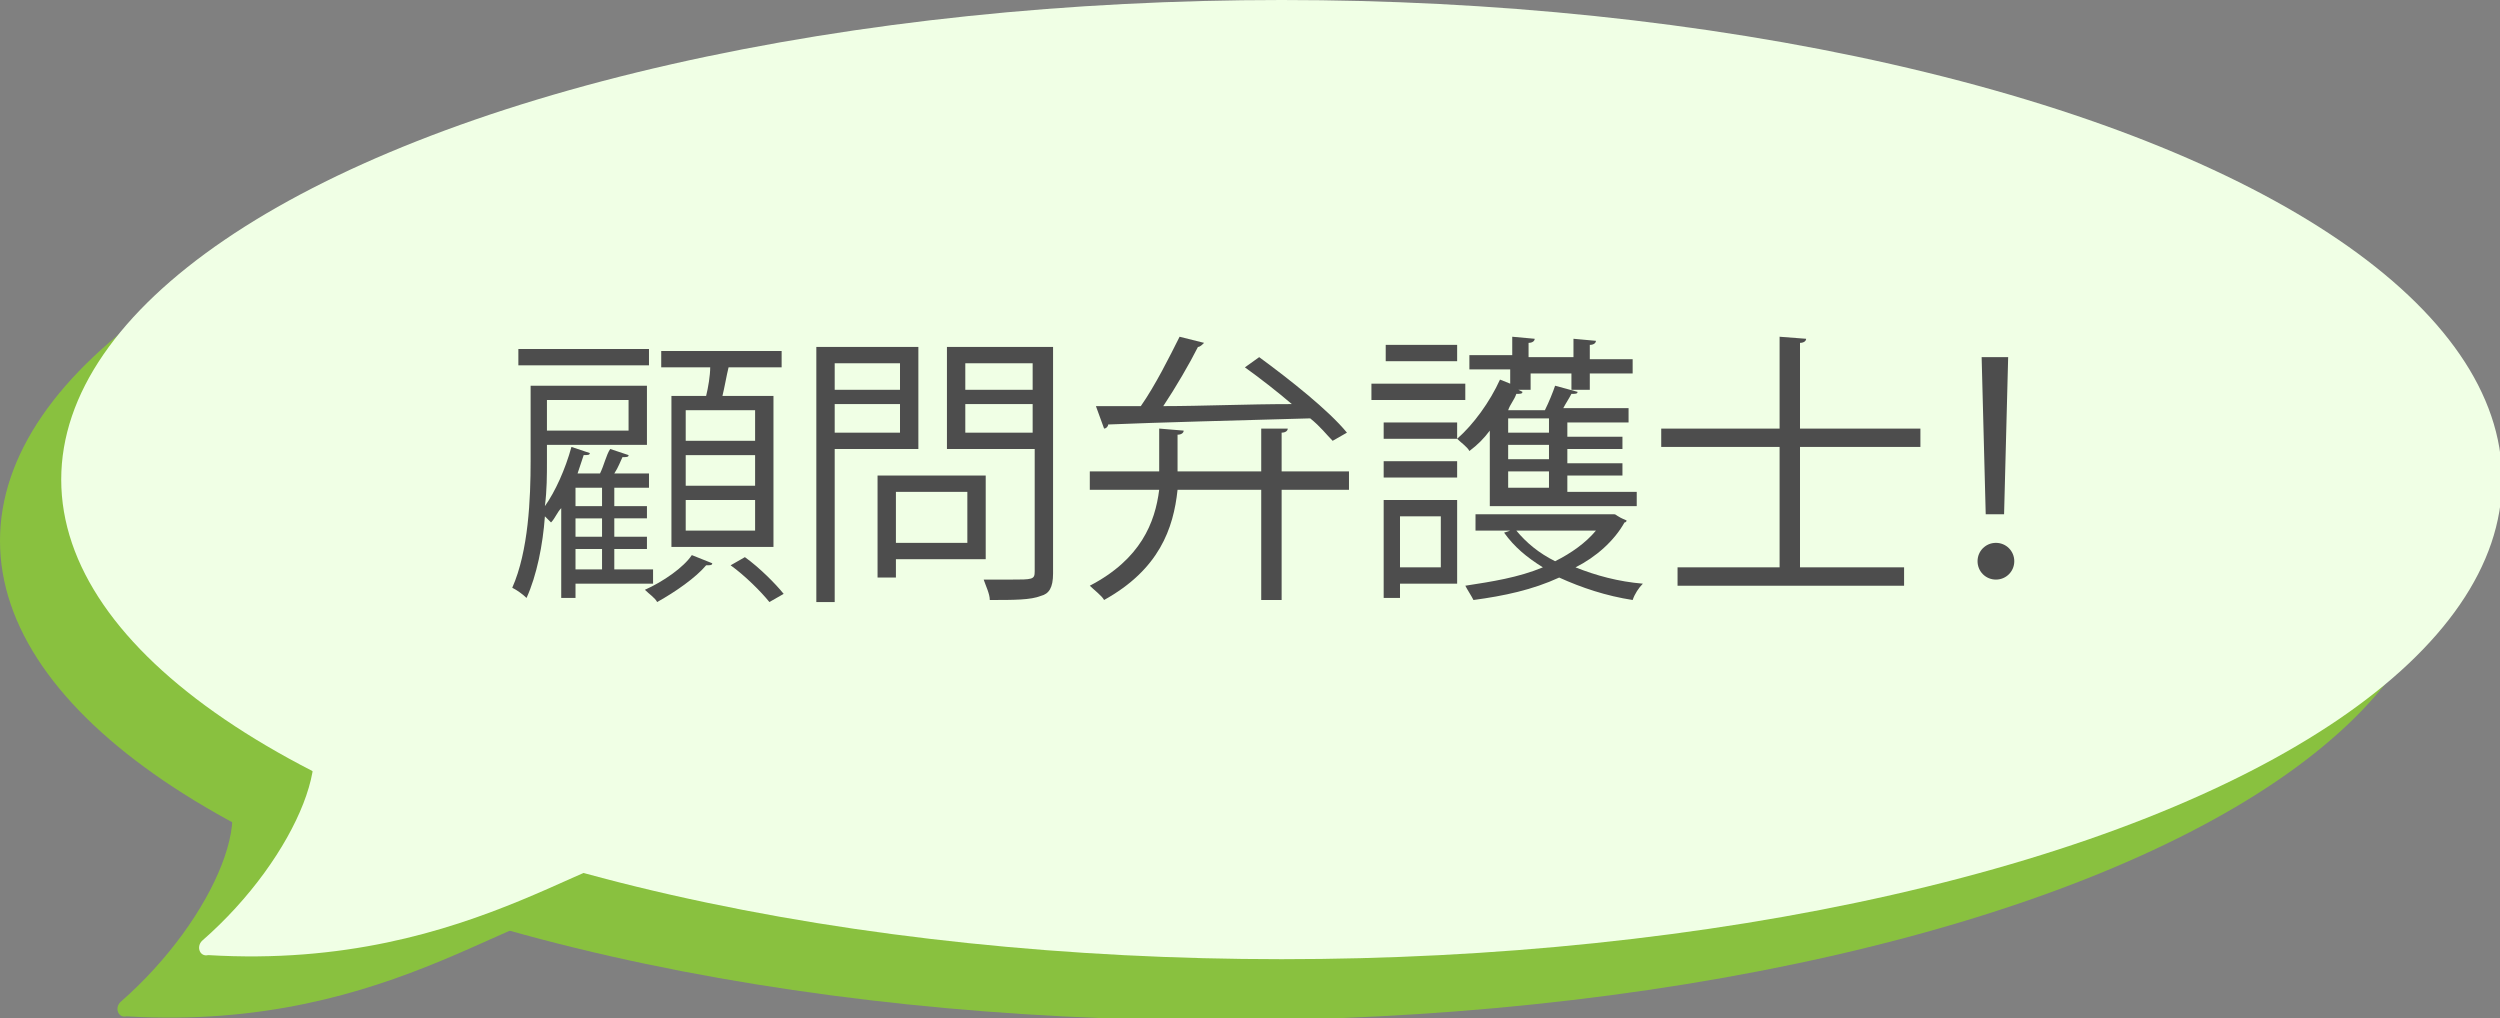<?xml version="1.0" encoding="utf-8"?>
<!-- Generator: Adobe Illustrator 27.3.1, SVG Export Plug-In . SVG Version: 6.00 Build 0)  -->
<svg version="1.1" id="レイヤー_1" xmlns="http://www.w3.org/2000/svg" xmlns:xlink="http://www.w3.org/1999/xlink" x="0px"
	 y="0px" width="122.5px" height="49.9px" viewBox="0 0 122.5 49.9" style="enable-background:new 0 0 122.5 49.9;"
	 xml:space="preserve">
<rect x="0" y="0" width="122.5" height="49.9" fill="#808080" stroke="none"/>
<style type="text/css">
	.st0{fill:#89C13F;}
	.st1{fill:#F0FFE5;}
	.st2{fill:#4D4D4D;}
	.st3{enable-background:new    ;}
</style>
<ellipse class="st0" cx="59.8" cy="26.5" rx="59.8" ry="23.5"/>
<path class="st0" d="M5.9,49.1C10.6,45,13,39,10.2,37.9l19.1,6.7c-3.3-1-9.8,6-23.1,5.2C5.8,49.9,5.6,49.4,5.9,49.1z"/>
<ellipse class="st1" cx="62.8" cy="23.5" rx="59.8" ry="23.5"/>
<path class="st1" d="M9.9,46.1C14.6,42,17,36,14.2,34.9l19.1,6.7c-3.3-1-9.8,6-23.1,5.2C9.8,46.9,9.6,46.4,9.9,46.1z"/>
<g>
	<g>
		<path class="st2" d="M26.5,17.6c0,0.2-0.2,0.3-0.4,0.3c-0.1,1.6-0.3,5.3-0.3,7.4s1,3.1,2.8,3.1c1.7,0,3.4-0.9,5-2.7
			c0.1,0.2,0.5,0.7,0.6,0.8c-1.6,1.9-3.6,2.8-5.7,2.8c-2.5,0-3.9-1.5-3.9-4.1c0-1.8,0.1-6.1,0.2-7.8L26.5,17.6z"/>
		<path class="st2" d="M35,22.5c0.3-0.1,0.8-0.2,1.2-0.3c1.7-0.5,3.8-1,5.1-1c1.9,0,3.6,1,3.6,3.3c0,3.1-3.1,4.2-6.8,4.5
			c-0.1-0.2-0.2-0.7-0.3-0.9c3.3-0.2,6.1-1.2,6.1-3.6c0-1.8-1.2-2.5-2.7-2.5c-1.1,0-2.9,0.4-4.7,1c-0.3,0.1-0.7,0.2-0.9,0.3
			c0,0.1-0.1,0.2-0.2,0.2L35,22.5z"/>
		<path class="st2" d="M51.6,17.6c0,0.2-0.2,0.2-0.5,0.3c-0.2,0.8-0.4,2.1-0.6,3c0.6-0.1,1.2-0.1,1.6-0.1c2.1,0,2.9,1.4,2.9,3.5
			c0,1-0.2,2.3-0.5,3.1c-0.4,1.4-1.3,2.1-2.5,2.1c-0.6,0-1.3-0.2-2.5-1.2c0.2-0.3,0.3-0.6,0.4-0.9c1.1,0.9,1.7,1.1,2.1,1.1
			c0.8,0,1.3-0.5,1.6-1.4s0.4-2.2,0.4-2.9c0-1.6-0.5-2.5-1.9-2.5c-0.4,0-1,0.1-1.7,0.1c-0.7,2.9-1.5,5.3-2.9,7.6L46.6,29
			c1.4-2.2,2.1-4.3,2.8-7c-0.7,0.1-1.7,0.2-2.5,0.3l-0.1-1c0.7-0.1,1.8-0.2,2.8-0.3c0.2-1,0.4-2.3,0.6-3.5L51.6,17.6z M58.1,24.4
			c-0.4-2-1.8-3.8-3.2-4.8l0.8-0.6c1.5,1.1,3,3,3.4,5L58.1,24.4z"/>
		<path class="st2" d="M61.9,25.2c-0.3-0.8-0.4-1.8-0.4-2.6c0-1.3,0.1-2.8,0.5-4.6l1.4,0.2c-0.1,0.2-0.2,0.2-0.4,0.2
			c-0.3,1.2-0.5,2.9-0.5,4.1c0,0.3,0,0.6,0,0.8c0.3-0.7,0.8-1.6,1.1-2.2c0.1,0.2,0.4,0.5,0.5,0.6c-1,1.9-1.3,2.4-1.3,3
			c0,0.1,0,0.2,0,0.4L61.9,25.2z M69.4,17.6c0,0.2-0.1,0.2-0.4,0.3c0.1,1.2,0.2,3.2,0.2,4.9c0,2.7-1,5.1-5.2,6.9
			c-0.2-0.2-0.5-0.6-0.7-0.8c3.8-1.5,4.8-3.8,4.8-6.1c0-1.7-0.2-3.8-0.3-5.3L69.4,17.6z"/>
		<path class="st2" d="M73.7,21.9c-0.5,0.9-1.1,1.7-1.7,2.3c-0.1-0.2-0.3-0.7-0.5-0.9c1.3-1.5,2.7-3.9,3.5-6.3l1.1,0.4
			c-0.1,0.1-0.2,0.1-0.3,0.1c-0.4,1-0.8,2-1.3,2.9l0.4,0.1c0,0.1-0.1,0.2-0.3,0.2V30h-0.9L73.7,21.9L73.7,21.9z M84.7,21.5h-3.6
			c0.9,2.3,2.5,4.7,3.9,5.9c-0.2,0.2-0.5,0.5-0.7,0.8c-1.4-1.3-2.9-3.6-3.8-5.9V30h-0.9v-7.6c-1,2.3-2.4,4.5-3.9,5.8
			c-0.2-0.2-0.5-0.6-0.7-0.7c1.6-1.2,3.1-3.6,4-5.9h-3.5v-0.9h4.1v-3.5l1.2,0.1c0,0.1-0.1,0.2-0.3,0.2v3.2h4.2L84.7,21.5L84.7,21.5z
			"/>
		<path class="st2" d="M89.6,18v9.3H87v1.1h-0.8V18H89.6z M88.8,18.8H87v3.3h1.8V18.8z M87,26.4h1.8V23H87V26.4z M94.2,27.2h-2.7V30
			h-0.9V17.6h3.6v4.1h-2.7v1.8H94v0.8h-2.5v2h2.7C94.1,26.4,94.1,27.2,94.2,27.2z M93.3,18.4h-1.9v2.5h1.9V18.4z M98,23.2l0.6,0.2
			c0,0.1-0.1,0.1-0.1,0.2c-0.3,1.6-0.9,2.9-1.6,3.9c0.6,0.8,1.3,1.4,2.1,1.8c-0.2,0.2-0.5,0.5-0.6,0.7c-0.8-0.4-1.5-1.1-2-1.8
			c-0.7,0.8-1.6,1.4-2.5,1.9c-0.1-0.2-0.3-0.5-0.5-0.7c1-0.4,1.8-1,2.5-1.9c-0.5-0.9-0.9-2-1.2-3.2l0.7-0.2c0.2,0.9,0.6,1.8,1,2.6
			c0.5-0.8,0.9-1.7,1.1-2.7h-3.1v-0.8H98L98,23.2z M98.3,17.6v4.1h-3.6v-0.8h2.7v-2.5h-2.7v-0.8L98.3,17.6L98.3,17.6z"/>
		<path class="st2" d="M102.5,28.1c0-0.5,0.4-0.9,0.9-0.9s0.9,0.4,0.9,0.9s-0.4,0.9-0.9,0.9C102.8,29,102.5,28.5,102.5,28.1z
			 M102.9,25.8l-0.2-7.7h1.3l-0.2,7.7H102.9z"/>
	</g>
</g>
<rect x="22.9" y="15.9" class="st1" width="83.7" height="16.2"/>
<g class="st3">
	<path class="st2" d="M32,28.6h-3.8v0.7h-0.7v-4.4c-0.2,0.2-0.3,0.5-0.5,0.7l-0.3-0.3c-0.1,1.4-0.4,2.9-0.9,4
		c-0.2-0.2-0.5-0.4-0.7-0.5c0.8-1.8,0.9-4.4,0.9-6.2v-3.7h5.7v2.9h-4.9v0.8c0,0.7,0,1.4-0.1,2.2c0.5-0.7,1-1.8,1.3-2.9l0.9,0.3
		c0,0.1-0.1,0.1-0.3,0.1c-0.1,0.3-0.2,0.6-0.3,0.9h1.1c0.2-0.4,0.3-0.9,0.5-1.2l0.9,0.3c0,0.1-0.1,0.1-0.3,0.1
		c-0.1,0.2-0.2,0.5-0.4,0.8h1.7v0.7h-1.7v0.9h1.6v0.6h-1.6v0.9h1.6v0.6h-1.6v1H32V28.6z M31.8,17.1v0.8h-6.4v-0.8H31.8z M30.8,19.6
		h-4v1.5h4V19.6z M29.5,24.8v-0.9h-1.3v0.9H29.5z M29.5,26.3v-0.9h-1.3v0.9H29.5z M29.5,27.9v-1h-1.3v1H29.5z M34.9,27.6
		c0,0.1-0.1,0.1-0.3,0.1c-0.5,0.6-1.5,1.3-2.4,1.8c-0.1-0.2-0.4-0.4-0.6-0.6c0.9-0.4,1.9-1.1,2.3-1.7L34.9,27.6z M32.9,19.4h1.7
		c0.1-0.4,0.2-1,0.2-1.4h-2.4v-0.8h5.9v0.8h-2.6c-0.1,0.4-0.2,1-0.3,1.4h2.5v7.4h-5V19.4z M37,21.6v-1.5h-3.4v1.5H37z M37,23.8v-1.5
		h-3.4v1.5H37z M37,26v-1.5h-3.4V26H37z M37.7,29.5c-0.4-0.5-1.2-1.3-1.9-1.8l0.7-0.4c0.7,0.5,1.5,1.3,1.9,1.8L37.7,29.5z"/>
	<path class="st2" d="M45,22h-4.1v7.5H40V17H45V22z M44.1,17.8h-3.2v1.3h3.2V17.8z M40.9,21.2h3.2v-1.4h-3.2V21.2z M48.3,27.4h-4.4
		v0.9H43v-5h5.3V27.4z M47.4,24.1h-3.5v2.5h3.5V24.1z M51.6,17v11.1c0,0.7-0.2,1-0.6,1.1c-0.5,0.2-1.3,0.2-2.5,0.2
		c0-0.3-0.2-0.7-0.3-1c0.5,0,1,0,1.3,0c1.1,0,1.2,0,1.2-0.4V22h-4.3V17H51.6z M50.6,17.8h-3.3v1.3h3.3V17.8z M47.3,21.2h3.3v-1.4
		h-3.3V21.2z"/>
	<path class="st2" d="M63.1,21c0,0.1-0.1,0.2-0.3,0.2v1.9h3.3v0.9h-3.3v5.4h-1v-5.4h-4.1c-0.2,1.9-0.9,3.9-3.6,5.4
		c-0.1-0.2-0.5-0.5-0.7-0.7c2.5-1.3,3.2-3.1,3.4-4.7h-3.4v-0.9h3.4v-2.1l1.2,0.1c0,0.1-0.1,0.2-0.3,0.2v1.8h4.1V21L63.1,21z
		 M65.3,21.6c-0.3-0.3-0.6-0.7-1.1-1.1c-3.6,0.1-7.5,0.2-9.9,0.3c0,0.1-0.1,0.2-0.2,0.2l-0.4-1.1c0.6,0,1.4,0,2.2,0
		c0.7-1,1.4-2.4,1.9-3.4l1.2,0.3c-0.1,0.1-0.2,0.2-0.3,0.2c-0.4,0.8-1.1,2-1.7,2.9c1.9,0,4.1-0.1,6.3-0.1c-0.7-0.6-1.6-1.3-2.3-1.8
		l0.7-0.5c1.5,1.1,3.4,2.6,4.3,3.7L65.3,21.6z"/>
	<path class="st2" d="M71.8,18.8v0.8h-4.6v-0.8H71.8z M71.4,24.5v4.1h-2.8v0.7h-0.8v-4.8H71.4z M67.8,21.5v-0.8h3.6v0.8H67.8z
		 M67.8,23.4v-0.8h3.6v0.8H67.8z M71.4,16.9v0.8h-3.5v-0.8H71.4z M70.6,25.3h-2v2.5h2V25.3z M73,24.6v-3.5c-0.3,0.4-0.6,0.7-1,1
		c-0.1-0.2-0.4-0.4-0.6-0.6c0.8-0.7,1.6-1.8,2.1-2.9l0.5,0.2v-0.7H72v-0.7h2.1v-0.9l1.1,0.1c0,0.1-0.1,0.2-0.3,0.2v0.7h2.2v-0.9
		l1.1,0.1c0,0.1-0.1,0.2-0.3,0.2v0.7h2.1v0.7h-2.1v0.8h-0.9v-0.8H75v0.8h-0.6l0.2,0.1c0,0.1-0.1,0.1-0.3,0.1
		c-0.1,0.3-0.3,0.5-0.4,0.8h1.8c0.2-0.4,0.4-0.9,0.5-1.2l1.1,0.3c0,0.1-0.1,0.1-0.3,0.1c-0.1,0.2-0.3,0.5-0.4,0.7h3.2v0.7h-3v0.7
		h2.7v0.6h-2.7v0.7h2.7v0.6h-2.7v0.8h3.4v0.7H73z M72.3,25.2h6.6c0.1,0,0.1,0,0.2,0c0.1,0,0.1,0.1,0.6,0.3c0,0.1-0.1,0.1-0.1,0.1
		c-0.5,0.9-1.4,1.7-2.4,2.2c1,0.4,2.1,0.7,3.3,0.8c-0.2,0.2-0.4,0.5-0.5,0.8c-1.3-0.2-2.5-0.6-3.6-1.1c-1.3,0.6-2.7,0.9-4.2,1.1
		c-0.1-0.2-0.3-0.5-0.4-0.7c1.3-0.2,2.6-0.4,3.8-0.9c-0.8-0.5-1.4-1-1.9-1.7L74,26h-1.7V25.2z M75.9,21.2v-0.7h-2v0.7H75.9z
		 M75.9,22.5v-0.7h-2v0.7H75.9z M75.9,23.9v-0.8h-2v0.8H75.9z M74.3,26c0.5,0.6,1.1,1.1,1.9,1.5c0.8-0.4,1.5-0.9,2-1.5H74.3z"/>
	<path class="st2" d="M94.1,21.9h-5.9v5.9h5.1v0.9H82.2v-0.9h5v-5.9h-5.8V21h5.8v-4.5l1.3,0.1c0,0.1-0.1,0.2-0.3,0.2V21h5.9V21.9z"
		/>
	<path class="st2" d="M96.9,27.5c0-0.5,0.4-0.9,0.9-0.9c0.5,0,0.9,0.4,0.9,0.9c0,0.5-0.4,0.9-0.9,0.9C97.3,28.4,96.9,28,96.9,27.5z
		 M97.3,25.2l-0.2-7.7h1.3l-0.2,7.7H97.3z"/>
</g>
</svg>
